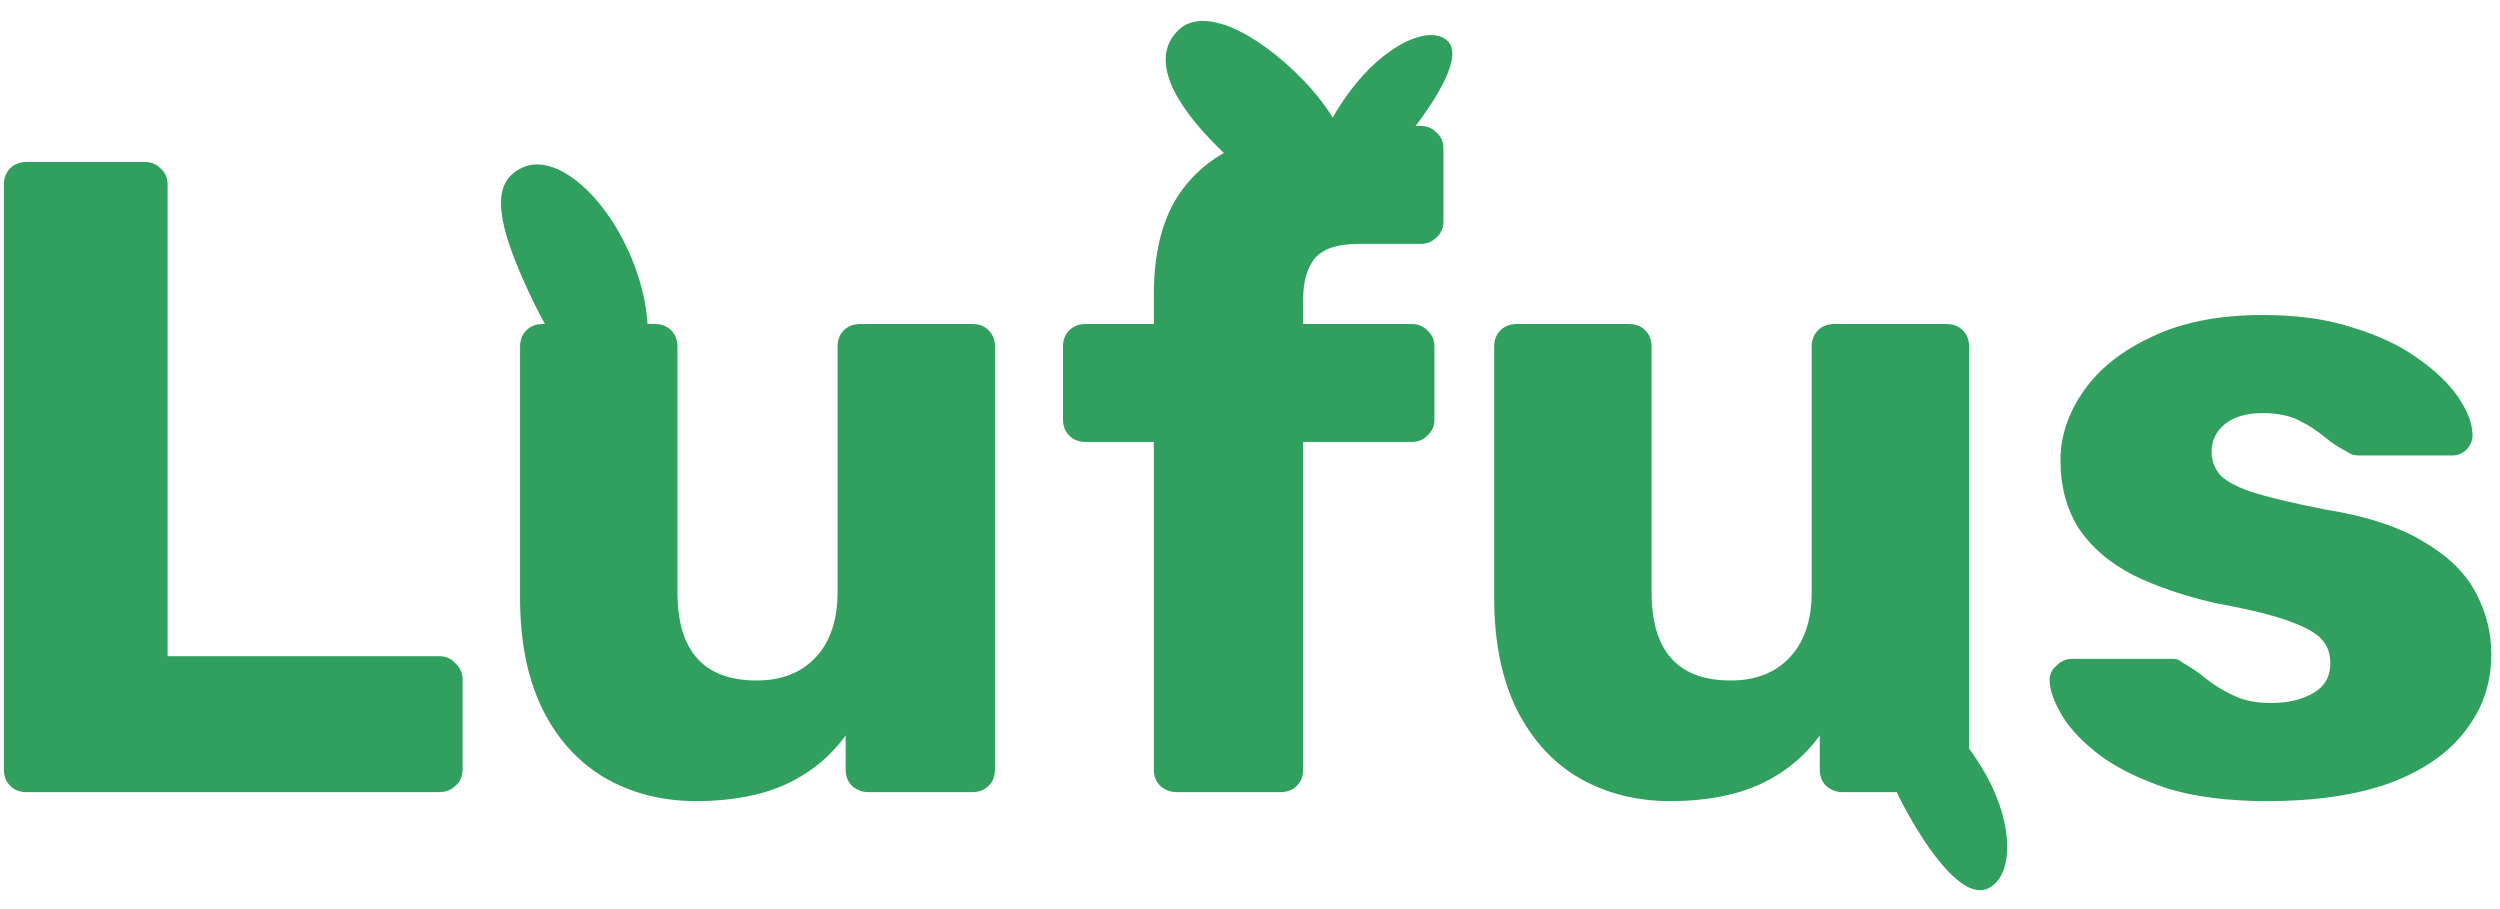 <svg width="132" height="48" viewBox="0 0 127 45" fill="none" xmlns="http://www.w3.org/2000/svg">
<path d="M1.341 39.649C1.006 39.649 0.732 39.542 0.518 39.328C0.305 39.115 0.198 38.841 0.198 38.505V8.781C0.198 8.446 0.305 8.171 0.518 7.958C0.732 7.744 1.006 7.638 1.341 7.638H7.372C7.677 7.638 7.936 7.744 8.149 7.958C8.393 8.171 8.514 8.446 8.514 8.781V32.743H22.314C22.649 32.743 22.923 32.865 23.136 33.109C23.38 33.323 23.502 33.597 23.502 33.932V38.505C23.502 38.841 23.38 39.115 23.136 39.328C22.923 39.542 22.649 39.649 22.314 39.649H1.341ZM35.374 40.106C33.638 40.106 32.085 39.71 30.714 38.917C29.373 38.124 28.323 36.966 27.561 35.441C26.799 33.887 26.419 31.997 26.419 29.771V17.012C26.419 16.677 26.525 16.403 26.739 16.189C26.952 15.976 27.226 15.869 27.561 15.869H33.273C33.608 15.869 33.882 15.976 34.095 16.189C34.308 16.403 34.415 16.677 34.415 17.012V29.497C34.415 32.484 35.755 33.978 38.436 33.978C39.685 33.978 40.675 33.597 41.406 32.835C42.167 32.042 42.548 30.93 42.548 29.497V17.012C42.548 16.677 42.655 16.403 42.868 16.189C43.081 15.976 43.355 15.869 43.691 15.869H49.402C49.737 15.869 50.011 15.976 50.224 16.189C50.438 16.403 50.544 16.677 50.544 17.012V38.505C50.544 38.841 50.438 39.115 50.224 39.328C50.011 39.542 49.737 39.649 49.402 39.649H44.102C43.797 39.649 43.523 39.542 43.279 39.328C43.066 39.115 42.959 38.841 42.959 38.505V36.768C42.167 37.865 41.132 38.703 39.852 39.283C38.603 39.831 37.111 40.106 35.374 40.106ZM59.757 39.649C59.452 39.649 59.178 39.542 58.935 39.328C58.721 39.115 58.615 38.841 58.615 38.505V21.86H55.142C54.807 21.86 54.533 21.753 54.32 21.54C54.106 21.326 54 21.052 54 20.716V17.012C54 16.677 54.106 16.403 54.32 16.189C54.533 15.976 54.807 15.869 55.142 15.869H58.615V14.406C58.615 12.333 59.011 10.671 59.803 9.421C60.625 8.141 61.783 7.226 63.275 6.677C64.768 6.098 66.55 5.809 68.621 5.809H72.185C72.49 5.809 72.749 5.915 72.962 6.129C73.206 6.342 73.328 6.616 73.328 6.952V10.656C73.328 10.991 73.206 11.266 72.962 11.479C72.749 11.693 72.49 11.799 72.185 11.799H68.987C67.951 11.799 67.22 12.043 66.794 12.531C66.398 13.019 66.2 13.72 66.2 14.634V15.869H71.728C72.033 15.869 72.292 15.976 72.505 16.189C72.749 16.403 72.871 16.677 72.871 17.012V20.716C72.871 21.052 72.749 21.326 72.505 21.54C72.292 21.753 72.033 21.86 71.728 21.86H66.2V38.505C66.2 38.841 66.093 39.115 65.88 39.328C65.667 39.542 65.392 39.649 65.057 39.649H59.757ZM84.86 40.106C83.123 40.106 81.57 39.71 80.199 38.917C78.859 38.124 77.808 36.966 77.046 35.441C76.285 33.887 75.904 31.997 75.904 29.771V17.012C75.904 16.677 76.01 16.403 76.224 16.189C76.437 15.976 76.711 15.869 77.046 15.869H82.758C83.093 15.869 83.367 15.976 83.58 16.189C83.793 16.403 83.9 16.677 83.9 17.012V29.497C83.9 32.484 85.24 33.978 87.921 33.978C89.17 33.978 90.16 33.597 90.891 32.835C91.653 32.042 92.033 30.93 92.033 29.497V17.012C92.033 16.677 92.14 16.403 92.353 16.189C92.566 15.976 92.841 15.869 93.176 15.869H98.887C99.222 15.869 99.496 15.976 99.71 16.189C99.923 16.403 100.029 16.677 100.029 17.012V38.505C100.029 38.841 99.923 39.115 99.71 39.328C99.496 39.542 99.222 39.649 98.887 39.649H93.587C93.282 39.649 93.008 39.542 92.764 39.328C92.551 39.115 92.445 38.841 92.445 38.505V36.768C91.653 37.865 90.617 38.703 89.338 39.283C88.088 39.831 86.596 40.106 84.86 40.106ZM115.182 40.106C113.202 40.106 111.512 39.892 110.11 39.466C108.74 39.008 107.612 38.46 106.729 37.819C105.876 37.179 105.236 36.524 104.81 35.853C104.384 35.152 104.155 34.557 104.125 34.07C104.094 33.734 104.201 33.46 104.444 33.246C104.688 33.002 104.947 32.881 105.221 32.881H110.43C110.522 32.881 110.598 32.896 110.659 32.926C110.72 32.957 110.811 33.018 110.933 33.109C111.329 33.323 111.725 33.597 112.121 33.932C112.517 34.237 112.974 34.512 113.492 34.755C114.009 34.999 114.634 35.121 115.365 35.121C116.218 35.121 116.934 34.954 117.512 34.618C118.091 34.283 118.381 33.78 118.381 33.109C118.381 32.621 118.244 32.225 117.969 31.92C117.695 31.585 117.132 31.265 116.279 30.96C115.456 30.655 114.207 30.35 112.532 30.045C110.948 29.68 109.562 29.207 108.374 28.628C107.186 28.018 106.272 27.241 105.632 26.296C104.993 25.32 104.673 24.146 104.673 22.774C104.673 21.555 105.069 20.381 105.861 19.253C106.653 18.125 107.81 17.21 109.334 16.509C110.857 15.778 112.73 15.412 114.954 15.412C116.72 15.412 118.244 15.625 119.523 16.052C120.833 16.448 121.929 16.967 122.813 17.607C123.727 18.247 124.412 18.902 124.869 19.573C125.326 20.244 125.569 20.854 125.6 21.402C125.63 21.707 125.539 21.982 125.326 22.226C125.112 22.439 124.869 22.546 124.595 22.546H119.843C119.721 22.546 119.599 22.53 119.477 22.5C119.355 22.439 119.249 22.378 119.157 22.317C118.792 22.134 118.426 21.89 118.061 21.585C117.695 21.28 117.269 21.006 116.781 20.762C116.294 20.518 115.685 20.396 114.954 20.396C114.131 20.396 113.492 20.579 113.035 20.945C112.578 21.311 112.349 21.784 112.349 22.363C112.349 22.759 112.471 23.125 112.715 23.46C112.989 23.796 113.522 24.101 114.314 24.375C115.136 24.649 116.401 24.954 118.106 25.29C120.208 25.625 121.884 26.174 123.133 26.936C124.381 27.667 125.265 28.536 125.783 29.542C126.3 30.518 126.559 31.554 126.559 32.652C126.559 34.115 126.118 35.411 125.234 36.539C124.381 37.667 123.102 38.551 121.396 39.191C119.69 39.801 117.619 40.106 115.182 40.106Z" fill="#31A05E"/>
<path d="M31.562 19.257C29.95 19.967 27.95 16.742 26.572 13.608C25.195 10.474 24.96 8.616 26.572 7.907C28.184 7.197 30.608 9.162 31.986 12.297C33.364 15.431 33.174 18.547 31.562 19.257Z" fill="#31A05E"/>
<path d="M101.043 44.517C99.787 45.19 97.996 42.759 96.71 40.358C95.423 37.956 95.401 36.305 96.656 35.631C97.911 34.958 99.699 36.548 100.986 38.949C102.272 41.35 102.298 43.843 101.043 44.517Z" fill="#31A05E"/>
<path d="M68.236 10.152C66.973 11.38 63.974 9.057 61.59 6.601C59.206 4.145 58.597 2.168 59.86 0.94C61.123 -0.288 63.822 1.025 66.206 3.481C68.59 5.937 69.499 8.924 68.236 10.152Z" fill="#31A05E"/>
<path d="M73.493 1.448C74.418 2.207 72.934 4.588 71.328 6.549C69.721 8.509 68.363 9.159 67.438 8.4C66.513 7.641 67.302 5.584 68.909 3.623C70.515 1.663 72.568 0.689 73.493 1.448Z" fill="#31A05E"/>
</svg>
